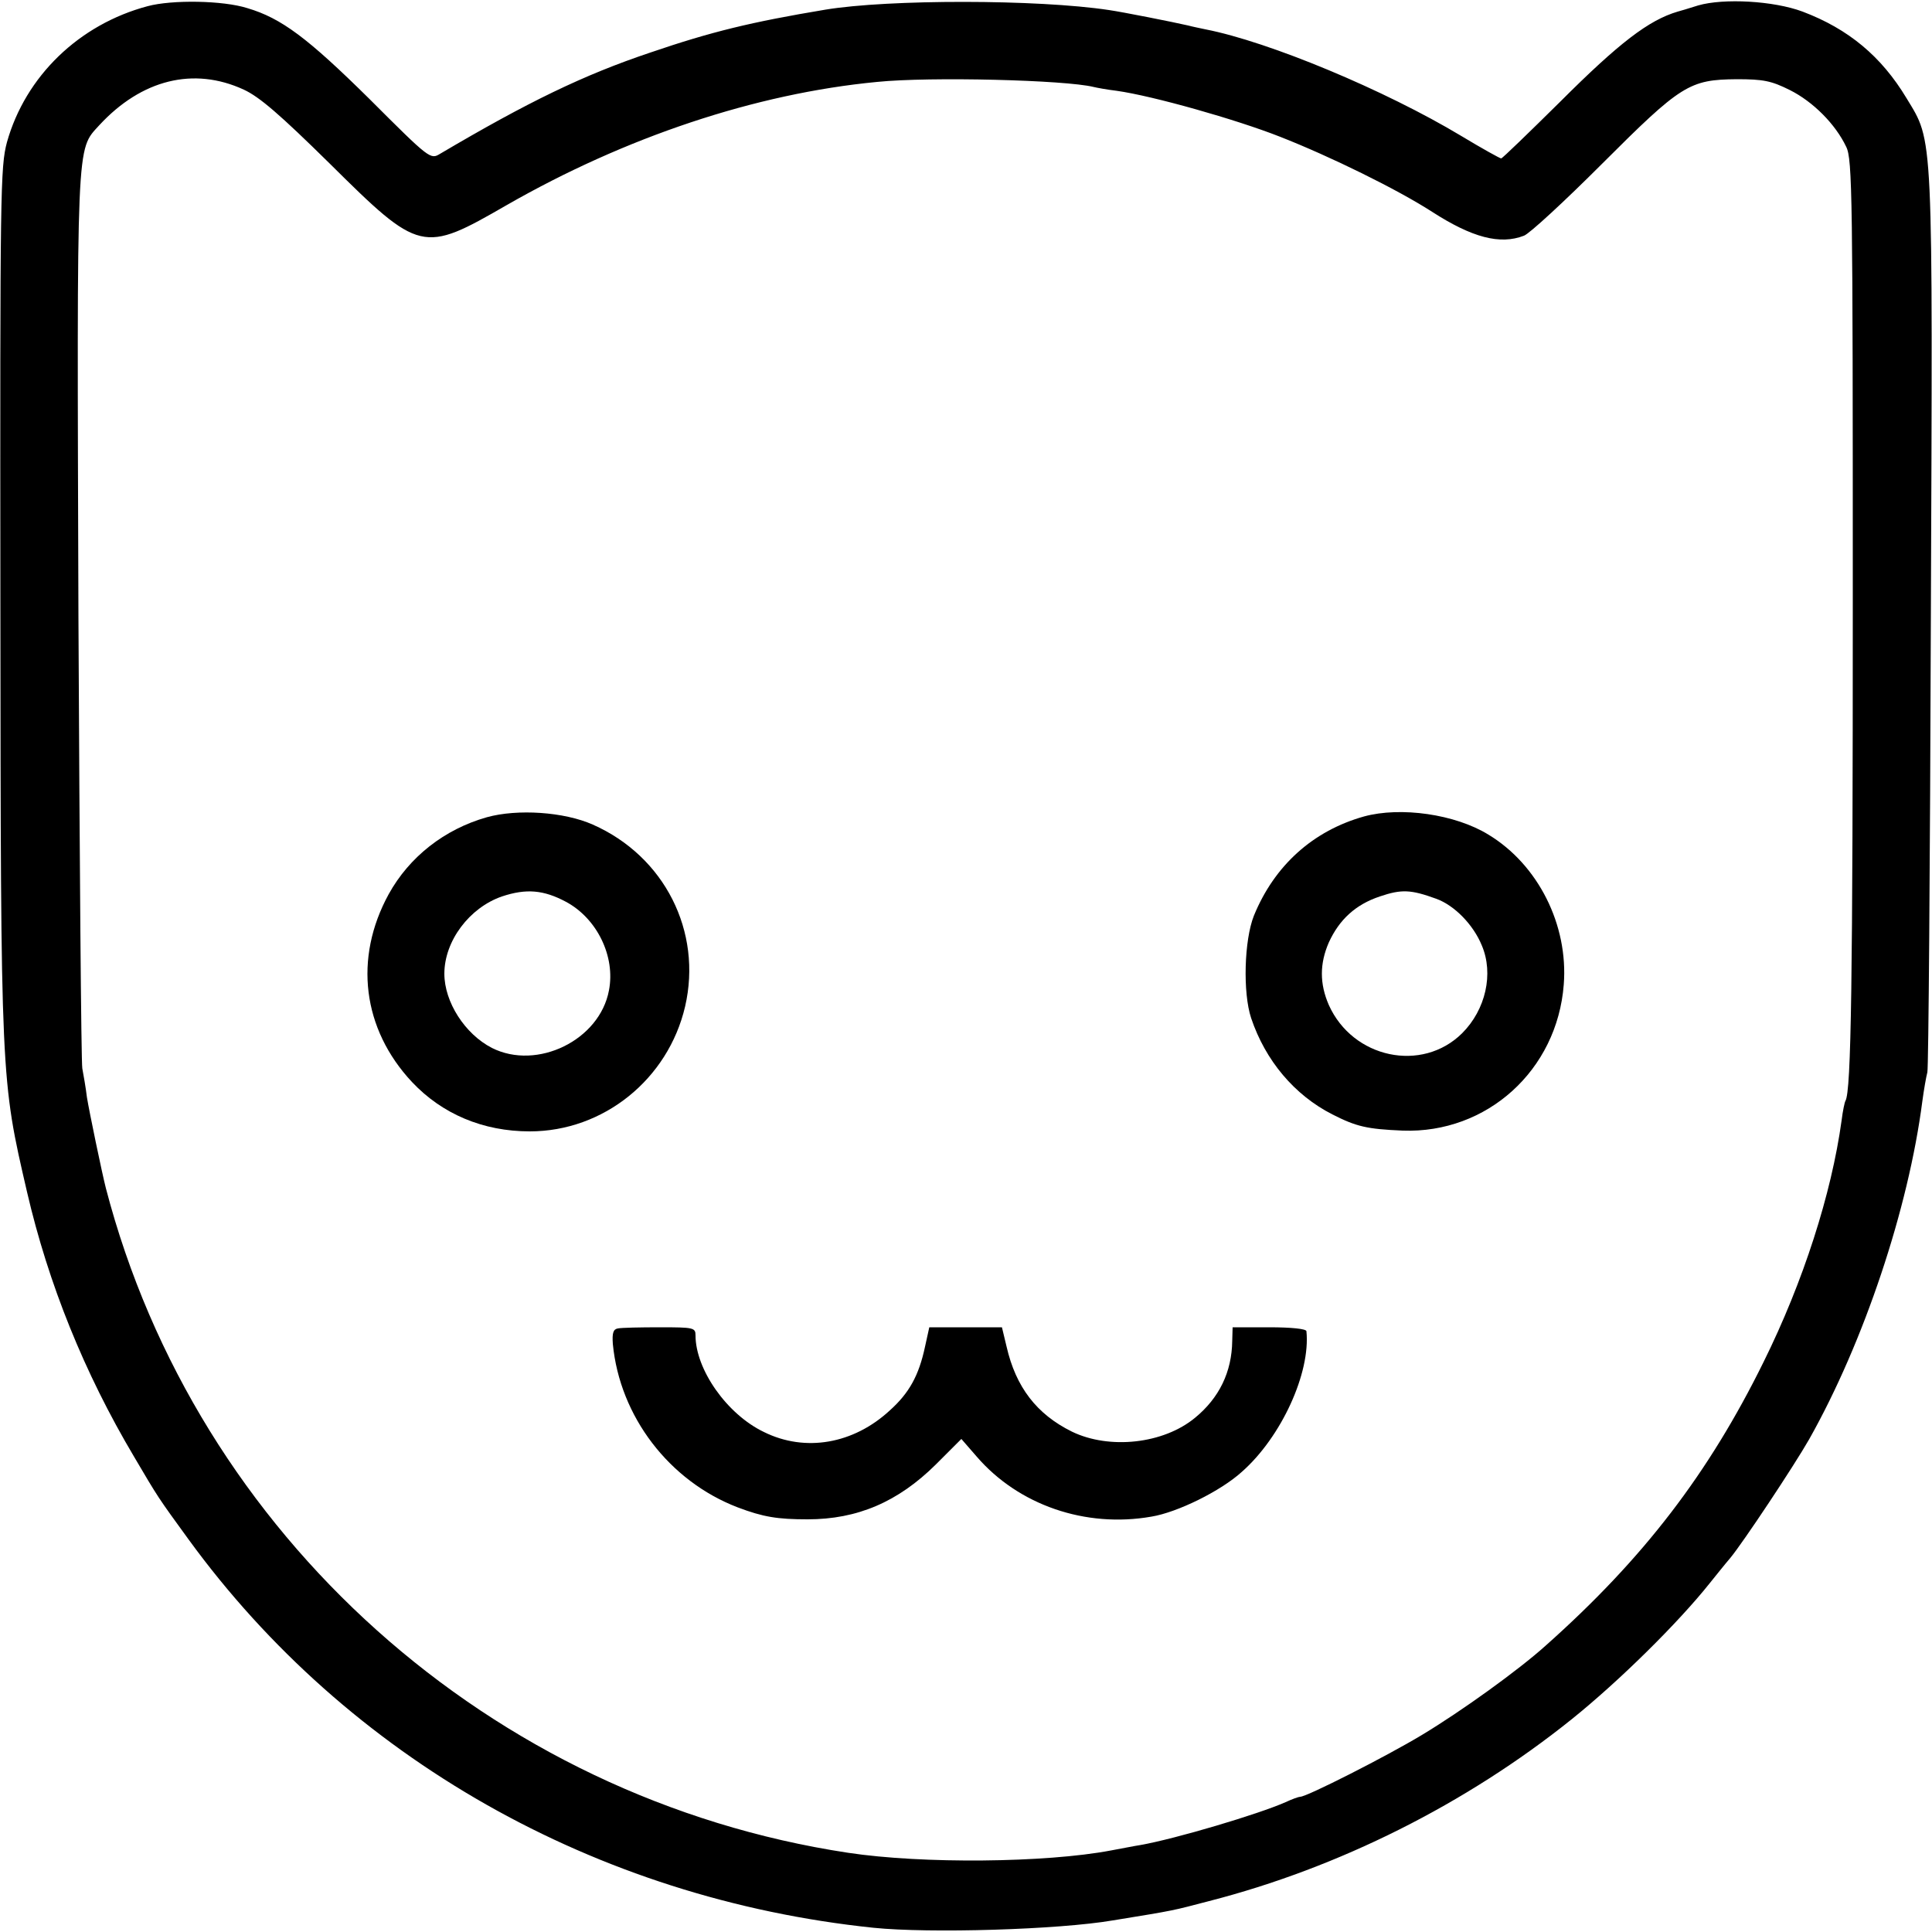 <?xml version="1.0" standalone="no"?>
<!DOCTYPE svg PUBLIC "-//W3C//DTD SVG 20010904//EN"
 "http://www.w3.org/TR/2001/REC-SVG-20010904/DTD/svg10.dtd">
<svg version="1.0" xmlns="http://www.w3.org/2000/svg"
 width="500pt" height="500pt" viewBox="0 0 500 500"
 preserveAspectRatio="xMidYMid meet">
<g transform="translate(0,500) scale(0.1,-0.1)"
fill="#000000" stroke="none">
<path d="M382 4984 c-177 -47 -316 -181 -364 -352 -17 -64 -18 -122 -17 -1187
1 -1246 1 -1236 69 -1530 55 -237 148 -468 277 -685 63 -107 61 -104 141 -214
412 -566 1054 -930 1772 -1005 146 -15 479 -5 620 19 166 27 153 25 249 50
335 86 665 251 939 471 123 99 275 249 357 352 17 21 40 50 53 65 33 40 164
237 204 307 142 252 257 597 293 875 4 30 10 64 13 75 3 11 7 537 9 1169 5
1282 7 1236 -63 1352 -65 108 -150 179 -269 224 -75 28 -204 35 -270 16 -25
-8 -49 -15 -53 -16 -75 -22 -152 -81 -305 -234 -81 -80 -149 -146 -152 -146
-3 0 -50 26 -103 58 -198 119 -498 244 -662 276 -14 3 -34 7 -45 10 -39 9
-170 35 -205 40 -185 28 -571 28 -734 1 -192 -32 -295 -57 -453 -111 -173 -58
-317 -128 -544 -262 -25 -15 -26 -15 -183 142 -160 158 -228 209 -316 235 -63
20 -195 22 -258 5z m249 -216 c41 -19 94 -65 222 -191 234 -232 241 -233 458
-108 307 176 644 289 959 319 138 14 487 5 560 -13 8 -2 35 -7 60 -10 93 -13
309 -74 423 -119 130 -51 303 -136 393 -194 104 -67 176 -86 238 -62 14 5 105
89 202 186 205 205 226 218 349 219 68 0 89 -4 137 -28 60 -30 118 -88 146
-147 16 -32 17 -130 17 -1170 0 -987 -4 -1274 -19 -1299 -2 -3 -7 -26 -10 -51
-26 -189 -99 -417 -202 -625 -142 -288 -310 -508 -564 -734 -70 -63 -217 -169
-320 -231 -93 -56 -298 -160 -315 -160 -4 0 -21 -6 -38 -14 -70 -31 -285 -95
-376 -111 -14 -2 -48 -9 -76 -14 -169 -32 -488 -35 -680 -6 -925 140 -1687
822 -1921 1720 -10 39 -43 198 -49 235 -3 25 -9 59 -12 75 -3 17 -7 542 -10
1168 -4 1248 -6 1207 54 1273 109 118 244 152 374 92z"/>
<path d="M1260 2885 c-110 -31 -201 -103 -254 -199 -91 -166 -68 -349 60 -486
78 -83 184 -128 305 -128 191 0 358 135 402 323 45 194 -53 389 -239 471 -74
33 -195 41 -274 19z m205 -219 c80 -43 128 -141 111 -229 -24 -129 -186 -208
-303 -149 -70 36 -123 119 -123 192 0 85 65 171 149 200 63 21 108 17 166 -14z"/>
<path d="M3530 2887 c-132 -37 -232 -127 -285 -257 -25 -63 -29 -199 -7 -265
37 -110 112 -199 210 -249 63 -32 90 -38 182 -42 218 -8 400 156 417 378 12
154 -66 310 -195 388 -86 53 -227 73 -322 47z m187 -213 c47 -17 96 -67 118
-121 31 -73 10 -166 -51 -227 -104 -103 -283 -65 -345 73 -24 55 -24 107 0
162 27 59 69 98 132 119 56 19 80 18 146 -6z"/>
<path d="M1599 1562 c-12 -2 -15 -12 -13 -40 18 -188 146 -355 323 -423 66
-25 103 -31 181 -31 129 0 234 45 332 142 l66 66 40 -46 c108 -125 281 -185
452 -155 67 11 179 66 234 116 102 90 178 256 167 364 -1 6 -39 10 -96 10
l-95 0 -1 -35 c-1 -81 -34 -148 -96 -199 -82 -68 -222 -83 -319 -36 -91 45
-145 115 -169 220 l-12 50 -94 0 -94 0 -11 -50 c-16 -75 -41 -120 -91 -165
-94 -87 -219 -109 -326 -56 -96 46 -177 162 -177 250 0 20 -5 21 -92 21 -51 0
-100 -1 -109 -3z"/>
</g>
</svg>
